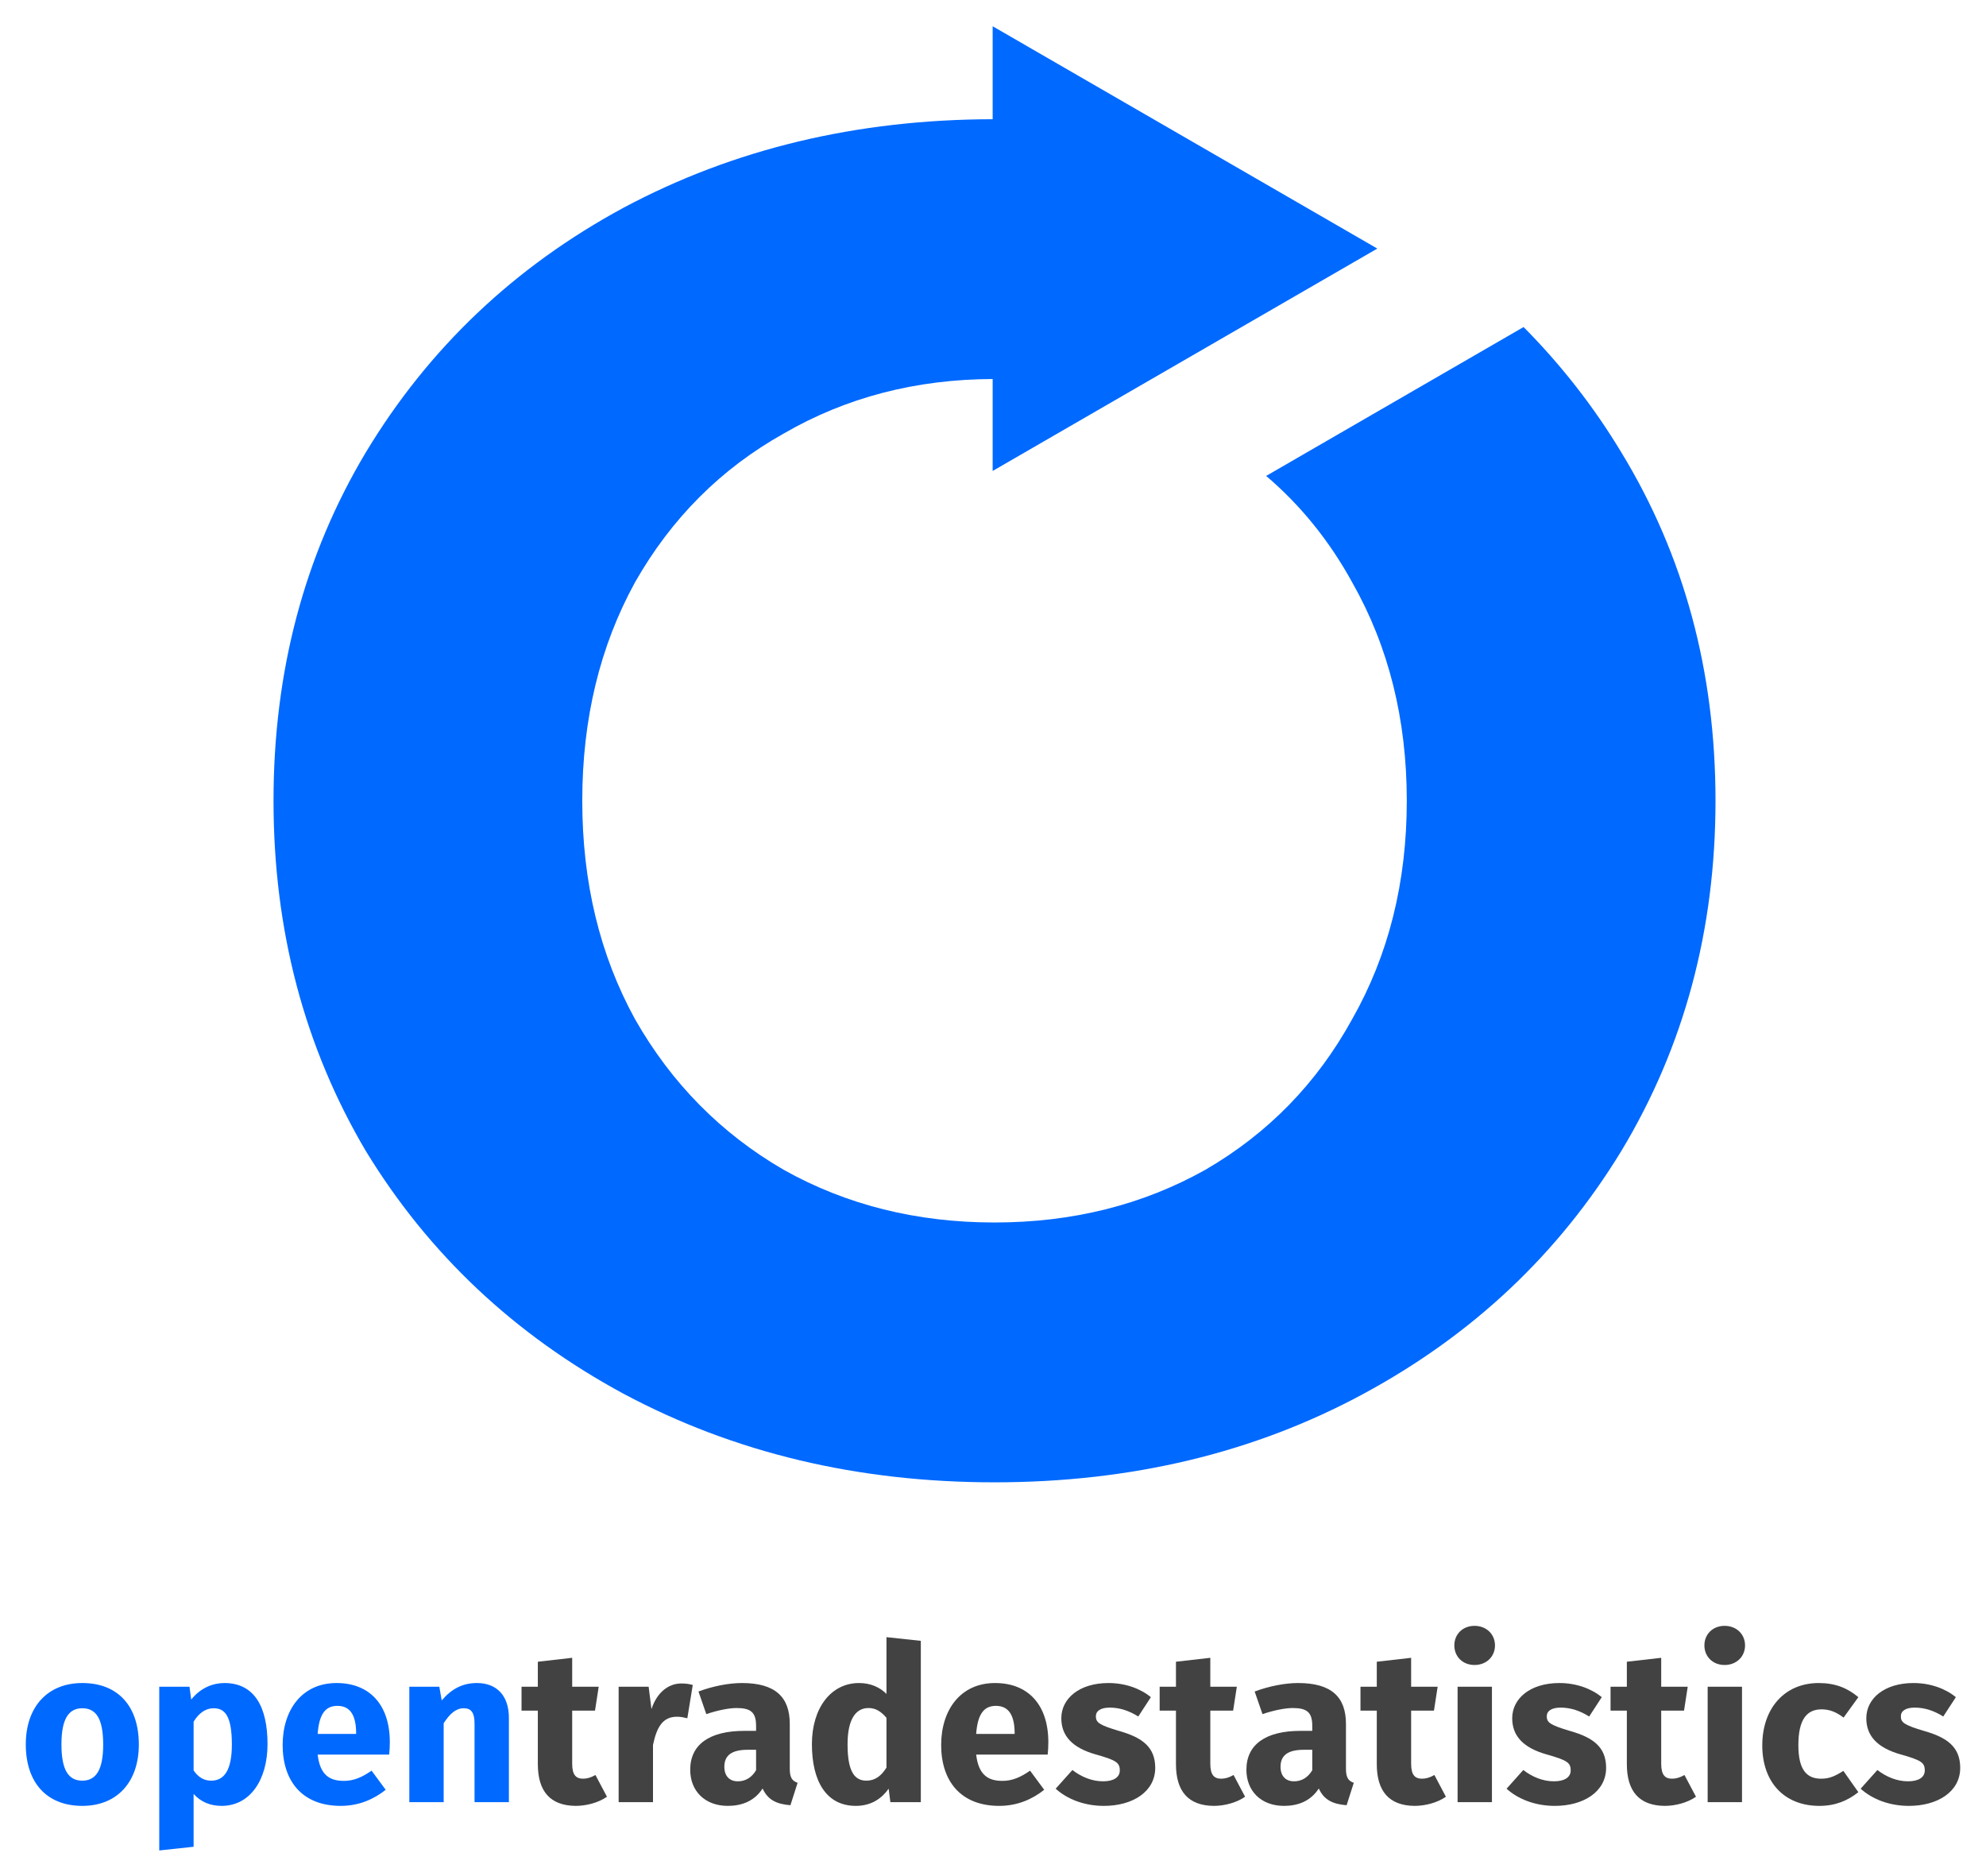 <?xml version="1.0" encoding="UTF-8" standalone="no"?>
<!-- Generator: Adobe Illustrator 19.2.1, SVG Export Plug-In . SVG Version: 6.00 Build 0)  -->

<svg
   xmlns:dc="http://purl.org/dc/elements/1.1/"
   xmlns:cc="http://creativecommons.org/ns#"
   xmlns:rdf="http://www.w3.org/1999/02/22-rdf-syntax-ns#"
   xmlns:svg="http://www.w3.org/2000/svg"
   xmlns="http://www.w3.org/2000/svg"
   xmlns:sodipodi="http://sodipodi.sourceforge.net/DTD/sodipodi-0.dtd"
   xmlns:inkscape="http://www.inkscape.org/namespaces/inkscape"
   version="1.1"
   id="Layer_1"
   x="0px"
   y="0px"
   viewBox="0 0 769.952 727.24"
   xml:space="preserve"
   sodipodi:docname="logo-colour.svg"
   width="769.952"
   height="727.24"
   inkscape:version="0.92.3 (2405546, 2018-03-11)"><defs
   id="defs111"><style
   id="style304">.cls-1{fill:#f2f2f2;}.cls-2{fill:#fff;}.cls-3{fill:#e6b35a;}.cls-4{fill:#424242;}.cls-5{fill:#51a7f9;}.cls-6{fill:#a8d6ff;}.cls-7{fill:#0365c0;}.cls-8{fill:#164f86;}.cls-9{fill:#002452;}.cls-10{fill:#000643;}</style>
	
	

	
	
	
	
	
	
	
	
	
	
	
	
	
	
	
	
	
	
	
	
	
	
	
	
	
	
	
	
	
	
	
	
	
	
	
	
	
	
	
	

		
		
		
		
		
		
		
		
	<style
   id="style2069">.cls-1{fill:#f2f2f2;}.cls-2{fill:#fff;}.cls-3{fill:#e6b35a;}.cls-4{fill:#424242;}.cls-5{fill:#51a7f9;}.cls-6{fill:#a8d6ff;}.cls-7{fill:#0365c0;}.cls-8{fill:#164f86;}.cls-9{fill:#002452;}.cls-10{fill:#000643;}</style><style
   id="style2501">.cls-1{fill:#f2f2f2;}.cls-2{fill:#fff;}.cls-3{fill:#e6b35a;}.cls-4{fill:#424242;}.cls-5{fill:#51a7f9;}.cls-6{fill:#a8d6ff;}.cls-7{fill:#0365c0;}.cls-8{fill:#164f86;}.cls-9{fill:#002452;}.cls-10{fill:#000643;}</style><marker
   inkscape:stockid="TriangleOutL"
   orient="auto"
   refY="0"
   refX="0"
   id="marker5675"
   style="overflow:visible"
   inkscape:isstock="true"><path
     inkscape:connector-curvature="0"
     id="path5673"
     d="M 5.77,0 -2.88,5 V -5 Z"
     style="fill:#000000;fill-opacity:1;fill-rule:evenodd;stroke:#000000;stroke-width:1pt;stroke-opacity:1"
     transform="scale(0.8)" /></marker><marker
   inkscape:stockid="TriangleOutL"
   orient="auto"
   refY="0"
   refX="0"
   id="marker5607"
   style="overflow:visible"
   inkscape:isstock="true"><path
     inkscape:connector-curvature="0"
     id="path5605"
     d="M 5.77,0 -2.88,5 V -5 Z"
     style="fill:#000000;fill-opacity:1;fill-rule:evenodd;stroke:#000000;stroke-width:1pt;stroke-opacity:1"
     transform="scale(0.8)" /></marker><marker
   inkscape:stockid="TriangleOutL"
   orient="auto"
   refY="0"
   refX="0"
   id="marker4665"
   style="overflow:visible"
   inkscape:isstock="true"><path
     inkscape:connector-curvature="0"
     id="path4663"
     d="M 5.77,0 -2.88,5 V -5 Z"
     style="fill:#ffffff;fill-opacity:1;fill-rule:evenodd;stroke:#ffffff;stroke-width:1pt;stroke-opacity:1"
     transform="scale(0.8)" /></marker><marker
   inkscape:stockid="TriangleOutL"
   orient="auto"
   refY="0"
   refX="0"
   id="marker1839"
   style="overflow:visible"
   inkscape:isstock="true"><path
     inkscape:connector-curvature="0"
     id="path1837"
     d="M 5.77,0 -2.88,5 V -5 Z"
     style="fill:#ffffff;fill-opacity:1;fill-rule:evenodd;stroke:#ffffff;stroke-width:1pt;stroke-opacity:1"
     transform="scale(0.8)" /></marker><style
   id="style3292">.cls-1{fill:#f2f2f2;}.cls-2{fill:#fff;}.cls-3{fill:#e6b35a;}.cls-4{fill:#424242;}.cls-5{fill:#51a7f9;}.cls-6{fill:#a8d6ff;}.cls-7{fill:#0365c0;}.cls-8{fill:#164f86;}.cls-9{fill:#002452;}.cls-10{fill:#000643;}</style><clipPath
   id="clip3"><path
     id="path45"
     d="M 0,0 V 421 H 617 V 0 Z"
     inkscape:connector-curvature="0" /></clipPath><clipPath
   id="clip8"><path
     id="path100"
     d="M 0,0 V 421 H 617 V 0 Z"
     inkscape:connector-curvature="0" /></clipPath><style
   id="style4725">.cls-1{fill:#f2f2f2;}.cls-2{fill:#fff;}.cls-3{fill:#e6b35a;}.cls-4{fill:#424242;}.cls-5{fill:#51a7f9;}.cls-6{fill:#a8d6ff;}.cls-7{fill:#0365c0;}.cls-8{fill:#164f86;}.cls-9{fill:#002452;}.cls-10{fill:#000643;}</style><marker
   inkscape:stockid="TriangleOutL"
   orient="auto"
   refY="0"
   refX="0"
   id="marker5675-6"
   style="overflow:visible"
   inkscape:isstock="true"><path
     inkscape:connector-curvature="0"
     id="path5673-2"
     d="M 5.77,0 -2.88,5 V -5 Z"
     style="fill:#000000;fill-opacity:1;fill-rule:evenodd;stroke:#000000;stroke-width:1pt;stroke-opacity:1"
     transform="scale(0.8)" /></marker><marker
   inkscape:stockid="TriangleOutL"
   orient="auto"
   refY="0"
   refX="0"
   id="marker5607-9"
   style="overflow:visible"
   inkscape:isstock="true"><path
     inkscape:connector-curvature="0"
     id="path5605-1"
     d="M 5.77,0 -2.88,5 V -5 Z"
     style="fill:#000000;fill-opacity:1;fill-rule:evenodd;stroke:#000000;stroke-width:1pt;stroke-opacity:1"
     transform="scale(0.8)" /></marker><marker
   inkscape:stockid="TriangleOutL"
   orient="auto"
   refY="0"
   refX="0"
   id="marker4665-2"
   style="overflow:visible"
   inkscape:isstock="true"><path
     inkscape:connector-curvature="0"
     id="path4663-7"
     d="M 5.77,0 -2.88,5 V -5 Z"
     style="fill:#ffffff;fill-opacity:1;fill-rule:evenodd;stroke:#ffffff;stroke-width:1pt;stroke-opacity:1"
     transform="scale(0.8)" /></marker><marker
   inkscape:stockid="TriangleOutL"
   orient="auto"
   refY="0"
   refX="0"
   id="marker1839-0"
   style="overflow:visible"
   inkscape:isstock="true"><path
     inkscape:connector-curvature="0"
     id="path1837-9"
     d="M 5.77,0 -2.88,5 V -5 Z"
     style="fill:#ffffff;fill-opacity:1;fill-rule:evenodd;stroke:#ffffff;stroke-width:1pt;stroke-opacity:1"
     transform="scale(0.8)" /></marker></defs><sodipodi:namedview
   pagecolor="#ffffff"
   bordercolor="#666666"
   borderopacity="1"
   objecttolerance="10"
   gridtolerance="10"
   guidetolerance="10"
   inkscape:pageopacity="0"
   inkscape:pageshadow="2"
   inkscape:window-width="1600"
   inkscape:window-height="832"
   id="namedview109"
   showgrid="false"
   showguides="true"
   inkscape:guide-bbox="true"
   fit-margin-top="10"
   fit-margin-left="10"
   fit-margin-right="10"
   fit-margin-bottom="10"
   inkscape:zoom="0.5"
   inkscape:cx="158.36757"
   inkscape:cy="309.43544"
   inkscape:window-x="0"
   inkscape:window-y="32"
   inkscape:window-maximized="1"
   inkscape:current-layer="text5513" />
<style
   type="text/css"
   id="style2">
	.st0{fill:#80CFD3;stroke:#80CFD3;stroke-width:0.25;stroke-linejoin:round;stroke-miterlimit:1;}
	.st1{fill:#8BD3DA;stroke:#8BD3DA;stroke-width:0.25;stroke-linejoin:round;stroke-miterlimit:1;}
	.st2{fill:#67BAB1;stroke:#67BAB1;stroke-width:0.25;stroke-linejoin:round;stroke-miterlimit:1;}
	.st3{fill:#A6DCE7;stroke:#A6DCE7;stroke-width:0.25;stroke-linejoin:round;stroke-miterlimit:1;}
	.st4{fill:#8AD3DD;stroke:#8AD3DD;stroke-width:0.25;stroke-linejoin:round;stroke-miterlimit:1;}
	.st5{fill:#BBE4ED;stroke:#BBE4ED;stroke-width:0.25;stroke-linejoin:round;stroke-miterlimit:1;}
	.st6{fill:#E4F3F7;stroke:#E4F3F7;stroke-width:0.25;stroke-linejoin:round;stroke-miterlimit:1;}
	.st7{fill:#7CCCC8;stroke:#7CCCC8;stroke-width:0.25;stroke-linejoin:round;stroke-miterlimit:1;}
	.st8{fill:#74C3C1;stroke:#74C3C1;stroke-width:0.25;stroke-linejoin:round;stroke-miterlimit:1;}
	.st9{fill:#88D2DD;stroke:#88D2DD;stroke-width:0.25;stroke-linejoin:round;stroke-miterlimit:1;}
	.st10{fill:#8AD3E4;stroke:#8AD3E4;stroke-width:0.25;stroke-linejoin:round;stroke-miterlimit:1;}
	.st11{fill:#64B7AA;stroke:#64B7AA;stroke-width:0.25;stroke-linejoin:round;stroke-miterlimit:1;}
	.st12{fill:#9FDAE4;stroke:#9FDAE4;stroke-width:0.25;stroke-linejoin:round;stroke-miterlimit:1;}
	.st13{fill:#A8DEED;stroke:#A8DEED;stroke-width:0.25;stroke-linejoin:round;stroke-miterlimit:1;}
	.st14{fill:#B1E1F1;stroke:#B1E1F1;stroke-width:0.25;stroke-linejoin:round;stroke-miterlimit:1;}
	.st15{fill:#A0DCF4;stroke:#A0DCF4;stroke-width:0.25;stroke-linejoin:round;stroke-miterlimit:1;}
	.st16{fill:#9CD9E7;stroke:#9CD9E7;stroke-width:0.25;stroke-linejoin:round;stroke-miterlimit:1;}
	.st17{fill:#71C1BC;stroke:#71C1BC;stroke-width:0.25;stroke-linejoin:round;stroke-miterlimit:1;}
	.st18{fill:#9CD8E0;stroke:#9CD8E0;stroke-width:0.25;stroke-linejoin:round;stroke-miterlimit:1;}
	.st19{fill:#B2E1ED;stroke:#B2E1ED;stroke-width:0.25;stroke-linejoin:round;stroke-miterlimit:1;}
	.st20{fill:#7ACCCF;stroke:#7ACCCF;stroke-width:0.25;stroke-linejoin:round;stroke-miterlimit:1;}
	.st21{fill:#D4EDF3;stroke:#D4EDF3;stroke-width:0.25;stroke-linejoin:round;stroke-miterlimit:1;}
	.st22{fill:#7ACCC9;stroke:#7ACCC9;stroke-width:0.25;stroke-linejoin:round;stroke-miterlimit:1;}
	.st23{fill:#8DD3D8;stroke:#8DD3D8;stroke-width:0.25;stroke-linejoin:round;stroke-miterlimit:1;}
	.st24{fill:#6EBEBA;stroke:#6EBEBA;stroke-width:0.25;stroke-linejoin:round;stroke-miterlimit:1;}
	.st25{fill:#80CED0;stroke:#80CED0;stroke-width:0.25;stroke-linejoin:round;stroke-miterlimit:1;}
	.st26{fill:#8CD4E1;stroke:#8CD4E1;stroke-width:0.25;stroke-linejoin:round;stroke-miterlimit:1;}
	.st27{fill:#CDEBF1;stroke:#CDEBF1;stroke-width:0.25;stroke-linejoin:round;stroke-miterlimit:1;}
	.st28{fill:#ADE0F0;stroke:#ADE0F0;stroke-width:0.25;stroke-linejoin:round;stroke-miterlimit:1;}
	.st29{fill:#B9E3EC;stroke:#B9E3EC;stroke-width:0.25;stroke-linejoin:round;stroke-miterlimit:1;}
	.st30{fill:#8DD4E0;stroke:#8DD4E0;stroke-width:0.25;stroke-linejoin:round;stroke-miterlimit:1;}
	.st31{fill:#69BAB3;stroke:#69BAB3;stroke-width:0.25;stroke-linejoin:round;stroke-miterlimit:1;}
	.st32{fill:#CCEAF1;stroke:#CCEAF1;stroke-width:0.25;stroke-linejoin:round;stroke-miterlimit:1;}
	.st33{fill:#9BD9E6;stroke:#9BD9E6;stroke-width:0.25;stroke-linejoin:round;stroke-miterlimit:1;}
	.st34{fill:#A6DDF0;stroke:#A6DDF0;stroke-width:0.25;stroke-linejoin:round;stroke-miterlimit:1;}
	.st35{fill:#A3DDF8;stroke:#A3DDF8;stroke-width:0.25;stroke-linejoin:round;stroke-miterlimit:1;}
	.st36{fill:#79CAC7;stroke:#79CAC7;stroke-width:0.25;stroke-linejoin:round;stroke-miterlimit:1;}
	.st37{fill:#1A1A1A;}
</style>


<style
   id="style755"
   type="text/css">
	.st0{fill:#80CFD3;stroke:#80CFD3;stroke-width:0.25;stroke-linejoin:round;stroke-miterlimit:1;}
	.st1{fill:#8BD3DA;stroke:#8BD3DA;stroke-width:0.25;stroke-linejoin:round;stroke-miterlimit:1;}
	.st2{fill:#67BAB1;stroke:#67BAB1;stroke-width:0.25;stroke-linejoin:round;stroke-miterlimit:1;}
	.st3{fill:#A6DCE7;stroke:#A6DCE7;stroke-width:0.25;stroke-linejoin:round;stroke-miterlimit:1;}
	.st4{fill:#8AD3DD;stroke:#8AD3DD;stroke-width:0.25;stroke-linejoin:round;stroke-miterlimit:1;}
	.st5{fill:#BBE4ED;stroke:#BBE4ED;stroke-width:0.25;stroke-linejoin:round;stroke-miterlimit:1;}
	.st6{fill:#E4F3F7;stroke:#E4F3F7;stroke-width:0.25;stroke-linejoin:round;stroke-miterlimit:1;}
	.st7{fill:#7CCCC8;stroke:#7CCCC8;stroke-width:0.25;stroke-linejoin:round;stroke-miterlimit:1;}
	.st8{fill:#74C3C1;stroke:#74C3C1;stroke-width:0.25;stroke-linejoin:round;stroke-miterlimit:1;}
	.st9{fill:#88D2DD;stroke:#88D2DD;stroke-width:0.25;stroke-linejoin:round;stroke-miterlimit:1;}
	.st10{fill:#8AD3E4;stroke:#8AD3E4;stroke-width:0.25;stroke-linejoin:round;stroke-miterlimit:1;}
	.st11{fill:#64B7AA;stroke:#64B7AA;stroke-width:0.25;stroke-linejoin:round;stroke-miterlimit:1;}
	.st12{fill:#9FDAE4;stroke:#9FDAE4;stroke-width:0.25;stroke-linejoin:round;stroke-miterlimit:1;}
	.st13{fill:#A8DEED;stroke:#A8DEED;stroke-width:0.25;stroke-linejoin:round;stroke-miterlimit:1;}
	.st14{fill:#B1E1F1;stroke:#B1E1F1;stroke-width:0.25;stroke-linejoin:round;stroke-miterlimit:1;}
	.st15{fill:#A0DCF4;stroke:#A0DCF4;stroke-width:0.25;stroke-linejoin:round;stroke-miterlimit:1;}
	.st16{fill:#9CD9E7;stroke:#9CD9E7;stroke-width:0.25;stroke-linejoin:round;stroke-miterlimit:1;}
	.st17{fill:#71C1BC;stroke:#71C1BC;stroke-width:0.25;stroke-linejoin:round;stroke-miterlimit:1;}
	.st18{fill:#9CD8E0;stroke:#9CD8E0;stroke-width:0.25;stroke-linejoin:round;stroke-miterlimit:1;}
	.st19{fill:#B2E1ED;stroke:#B2E1ED;stroke-width:0.25;stroke-linejoin:round;stroke-miterlimit:1;}
	.st20{fill:#7ACCCF;stroke:#7ACCCF;stroke-width:0.25;stroke-linejoin:round;stroke-miterlimit:1;}
	.st21{fill:#D4EDF3;stroke:#D4EDF3;stroke-width:0.25;stroke-linejoin:round;stroke-miterlimit:1;}
	.st22{fill:#7ACCC9;stroke:#7ACCC9;stroke-width:0.25;stroke-linejoin:round;stroke-miterlimit:1;}
	.st23{fill:#8DD3D8;stroke:#8DD3D8;stroke-width:0.25;stroke-linejoin:round;stroke-miterlimit:1;}
	.st24{fill:#6EBEBA;stroke:#6EBEBA;stroke-width:0.25;stroke-linejoin:round;stroke-miterlimit:1;}
	.st25{fill:#80CED0;stroke:#80CED0;stroke-width:0.25;stroke-linejoin:round;stroke-miterlimit:1;}
	.st26{fill:#8CD4E1;stroke:#8CD4E1;stroke-width:0.25;stroke-linejoin:round;stroke-miterlimit:1;}
	.st27{fill:#CDEBF1;stroke:#CDEBF1;stroke-width:0.25;stroke-linejoin:round;stroke-miterlimit:1;}
	.st28{fill:#ADE0F0;stroke:#ADE0F0;stroke-width:0.25;stroke-linejoin:round;stroke-miterlimit:1;}
	.st29{fill:#B9E3EC;stroke:#B9E3EC;stroke-width:0.25;stroke-linejoin:round;stroke-miterlimit:1;}
	.st30{fill:#8DD4E0;stroke:#8DD4E0;stroke-width:0.25;stroke-linejoin:round;stroke-miterlimit:1;}
	.st31{fill:#69BAB3;stroke:#69BAB3;stroke-width:0.25;stroke-linejoin:round;stroke-miterlimit:1;}
	.st32{fill:#CCEAF1;stroke:#CCEAF1;stroke-width:0.25;stroke-linejoin:round;stroke-miterlimit:1;}
	.st33{fill:#9BD9E6;stroke:#9BD9E6;stroke-width:0.25;stroke-linejoin:round;stroke-miterlimit:1;}
	.st34{fill:#A6DDF0;stroke:#A6DDF0;stroke-width:0.25;stroke-linejoin:round;stroke-miterlimit:1;}
	.st35{fill:#A3DDF8;stroke:#A3DDF8;stroke-width:0.25;stroke-linejoin:round;stroke-miterlimit:1;}
	.st36{fill:#79CAC7;stroke:#79CAC7;stroke-width:0.25;stroke-linejoin:round;stroke-miterlimit:1;}
	.st37{fill:#1A1A1A;}
</style><g
   transform="matrix(43.03,0,0,43.03,1285.929,-3704.06)"
   id="layer1"
   inkscape:label="Layer 1"
   style="fill:#0069ff;fill-opacity:1"><g
     id="text817"
     style="font-style:normal;font-weight:normal;font-size:10.583px;line-height:125%;font-family:sans-serif;letter-spacing:0px;word-spacing:0px;fill:#0069ff;fill-opacity:1;stroke:none;stroke-width:0.265px;stroke-linecap:butt;stroke-linejoin:miter;stroke-opacity:1"
     aria-label="Open Trade Statistics"
     transform="translate(-42.069,-32.808)"><path
       id="path5880"
       transform="matrix(0.265,0,0,0.265,12.646,116.659)"
       d="m 32.008,9.307 v 3.16 c -4.626,0.009 -8.807,1.01 -12.545,3.006 -3.712,2.005 -6.634,4.779 -8.768,8.32 -2.091,3.499 -3.137,7.445 -3.137,11.84 0,4.395 1.046,8.363 3.137,11.904 2.133,3.499 5.056,6.251 8.768,8.256 3.755,2.005 7.957,3.008 12.607,3.008 4.651,0 8.833,-1.002 12.545,-3.008 3.712,-2.005 6.634,-4.757 8.768,-8.256 2.133,-3.541 3.201,-7.51 3.201,-11.904 0,-4.395 -1.068,-8.341 -3.201,-11.84 -0.949,-1.575 -2.063,-2.99 -3.324,-4.262 l -8.752,5.061 c 1.172,0.999 2.148,2.204 2.924,3.617 1.237,2.176 1.857,4.651 1.857,7.424 0,2.773 -0.62,5.248 -1.857,7.424 -1.195,2.176 -2.859,3.884 -4.992,5.121 -2.133,1.195 -4.523,1.791 -7.168,1.791 -2.645,0 -5.035,-0.596 -7.168,-1.791 -2.133,-1.237 -3.817,-2.945 -5.055,-5.121 -1.195,-2.176 -1.793,-4.65 -1.793,-7.424 0,-2.773 0.598,-5.248 1.793,-7.424 1.237,-2.176 2.921,-3.862 5.055,-5.057 2.116,-1.227 4.485,-1.844 7.105,-1.854 v 3.125 l 13.078,-7.559 z"
       style="font-style:normal;font-variant:normal;font-weight:bold;font-stretch:normal;font-size:16.933px;font-family:Montserrat;-inkscape-font-specification:'Montserrat Bold';fill:#0069ff;fill-opacity:1;stroke:none;stroke-width:1px"
       inkscape:connector-curvature="0" /><path
       inkscape:connector-curvature="0"
       id="path5888"
       d="m 22.158,120.872 v 0.5 h 0.393 v -0.5 z"
       style="color:#000000;font-style:normal;font-variant:normal;font-weight:normal;font-stretch:normal;font-size:medium;line-height:125%;font-family:sans-serif;font-variant-ligatures:normal;font-variant-position:normal;font-variant-caps:normal;font-variant-numeric:normal;font-variant-alternates:normal;font-feature-settings:normal;text-indent:0;text-align:start;text-decoration:none;text-decoration-line:none;text-decoration-style:solid;text-decoration-color:#000000;letter-spacing:0px;word-spacing:0px;text-transform:none;writing-mode:lr-tb;direction:ltr;text-orientation:mixed;dominant-baseline:auto;baseline-shift:baseline;text-anchor:start;white-space:normal;shape-padding:0;clip-rule:nonzero;display:inline;overflow:visible;visibility:visible;opacity:1;isolation:auto;mix-blend-mode:normal;color-interpolation:sRGB;color-interpolation-filters:linearRGB;solid-color:#000000;solid-opacity:1;vector-effect:none;fill:#0069ff;fill-opacity:1;fill-rule:evenodd;stroke:none;stroke-width:0.5;stroke-linecap:butt;stroke-linejoin:miter;stroke-miterlimit:4;stroke-dasharray:none;stroke-dashoffset:0;stroke-opacity:1;color-rendering:auto;image-rendering:auto;shape-rendering:auto;text-rendering:auto;enable-background:accumulate" /></g></g><g
   aria-label="opentradestatistics"
   style="font-style:normal;font-weight:normal;font-size:84.276px;line-height:1.25;font-family:sans-serif;letter-spacing:0px;word-spacing:0px;fill:#000000;fill-opacity:1;stroke:none;stroke-width:2.107"
   id="text5513"><path
     d="M 31.912,652.348 C 18.259,652.348 10,661.787 10,676.114 c 0,15.085 8.343,23.85 21.912,23.85 13.653,0 21.912,-9.439 21.912,-23.766 0,-15.085 -8.259,-23.85 -21.912,-23.85 z m 0,9.776 c 5.394,0 8.09,4.13 8.09,14.074 0,9.692 -2.697,13.99 -8.09,13.99 -5.394,0 -8.09,-4.13 -8.09,-14.074 0,-9.692 2.697,-13.99 8.09,-13.99 z"
     style="fill:#0069ff;fill-opacity:1"
     id="path894" /><path
     d="m 87.027,652.348 c -4.382,0 -9.186,1.77 -12.894,6.405 l -0.674,-4.972 H 61.744 v 63.46 l 13.316,-1.433 v -20.479 c 2.781,3.118 6.489,4.635 10.872,4.635 11.04,0 17.782,-10.113 17.782,-23.934 0,-14.495 -5.141,-23.681 -16.687,-23.681 z m -5.141,37.84 c -2.781,0 -4.972,-1.264 -6.826,-3.961 v -18.878 c 1.938,-3.287 4.635,-5.225 7.753,-5.225 4.382,0 7.079,2.95 7.079,14.074 0,10.029 -3.034,13.99 -8.006,13.99 z"
     style="fill:#0069ff;fill-opacity:1"
     id="path896" /><path
     d="m 151.131,675.271 c 0,-14.495 -7.838,-22.923 -20.648,-22.923 -13.568,0 -20.9,10.619 -20.9,24.019 0,13.99 7.585,23.597 22.502,23.597 7.248,0 12.978,-2.697 17.445,-6.236 l -5.478,-7.416 c -3.877,2.697 -7.079,3.961 -10.703,3.961 -5.478,0 -9.27,-2.191 -10.197,-10.197 h 27.727 c 0.169,-1.348 0.253,-3.371 0.253,-4.804 z m -13.063,-3.202 h -14.917 c 0.59,-8.006 3.202,-10.872 7.669,-10.872 5.309,0 7.163,4.214 7.248,10.282 z"
     style="fill:#0069ff;fill-opacity:1"
     id="path898" /><path
     d="m 184.904,652.348 c -5.562,0 -9.86,2.275 -13.653,6.742 l -0.927,-5.309 h -11.63 v 44.75 h 13.316 v -30.592 c 2.36,-3.708 4.804,-5.815 7.753,-5.815 2.613,0 4.214,1.264 4.214,5.984 v 30.424 h 13.316 v -32.699 c 0,-8.512 -4.635,-13.484 -12.389,-13.484 z"
     style="fill:#0069ff;fill-opacity:1"
     id="path900" /><path
     d="m 230.848,687.996 c -1.77,1.011 -3.287,1.433 -4.804,1.433 -2.781,0 -4.214,-1.517 -4.214,-5.815 v -20.563 h 8.849 l 1.433,-9.27 H 221.831 v -11.209 l -13.316,1.517 v 9.692 h -6.321 v 9.27 h 6.321 v 20.732 c 0,10.534 4.804,16.097 14.664,16.181 4.045,0 8.765,-1.18 12.136,-3.54 z"
     style="fill:#424242"
     id="path902" /><path
     d="m 264.113,652.516 c -5.141,0 -9.523,3.708 -11.546,9.945 l -1.096,-8.68 h -11.63 v 44.75 h 13.316 v -22.164 c 1.433,-6.826 3.708,-10.956 9.27,-10.956 1.517,0 2.613,0.253 4.045,0.59 l 2.107,-12.894 c -1.433,-0.421 -2.781,-0.59 -4.467,-0.59 z"
     style="fill:#424242"
     id="path904" /><path
     d="m 306.187,685.552 v -17.361 c 0,-10.366 -5.562,-15.844 -18.541,-15.844 -5.057,0 -11.209,1.18 -16.855,3.287 l 3.034,8.765 c 4.467,-1.517 8.849,-2.36 11.714,-2.36 5.478,0 7.585,1.601 7.585,6.911 v 1.938 h -4.551 c -13.568,0 -20.985,5.309 -20.985,15.085 0,8.175 5.646,13.99 14.58,13.99 5.309,0 10.282,-1.77 13.484,-6.742 2.023,4.467 5.478,6.068 10.787,6.489 l 2.781,-8.68 c -2.107,-0.758 -3.034,-2.023 -3.034,-5.478 z m -20.142,4.888 c -3.287,0 -5.225,-2.107 -5.225,-5.646 0,-4.467 2.95,-6.574 9.018,-6.574 h 3.287 v 7.922 c -1.601,2.697 -3.961,4.298 -7.079,4.298 z"
     style="fill:#424242"
     id="path906" /><path
     d="m 343.675,634.566 v 21.996 c -2.613,-2.613 -6.236,-4.214 -10.619,-4.214 -11.04,0 -18.288,9.86 -18.288,23.681 0,14.495 5.646,23.934 17.024,23.934 6.068,0 10.113,-2.95 12.726,-6.658 l 0.674,5.225 h 11.799 v -62.533 z m -7.753,55.622 c -4.298,0 -7.332,-2.95 -7.332,-14.074 0,-10.029 3.371,-14.074 8.09,-14.074 2.95,0 4.972,1.433 6.995,3.792 v 19.299 c -2.107,3.371 -4.551,5.057 -7.753,5.057 z"
     style="fill:#424242"
     id="path908" /><path
     d="m 406.427,675.271 c 0,-14.495 -7.838,-22.923 -20.648,-22.923 -13.568,0 -20.9,10.619 -20.9,24.019 0,13.99 7.585,23.597 22.502,23.597 7.248,0 12.978,-2.697 17.445,-6.236 l -5.478,-7.416 c -3.877,2.697 -7.079,3.961 -10.703,3.961 -5.478,0 -9.27,-2.191 -10.197,-10.197 h 27.727 c 0.169,-1.348 0.253,-3.371 0.253,-4.804 z m -13.063,-3.202 h -14.917 c 0.59,-8.006 3.202,-10.872 7.669,-10.872 5.309,0 7.163,4.214 7.248,10.282 z"
     style="fill:#424242"
     id="path910" /><path
     d="m 429.749,652.348 c -11.293,0 -18.288,5.984 -18.288,13.653 0,6.911 4.382,11.461 13.231,13.99 8.09,2.275 9.439,3.202 9.439,6.236 0,2.697 -2.444,4.214 -6.489,4.214 -4.382,0 -8.512,-1.77 -11.883,-4.382 l -6.489,7.248 c 4.382,3.961 10.956,6.658 18.709,6.658 11.124,0 19.889,-5.478 19.889,-14.748 0,-8.006 -4.972,-11.714 -13.821,-14.243 -8.006,-2.36 -9.186,-3.371 -9.186,-5.731 0,-2.023 1.77,-3.371 5.394,-3.371 3.877,0 7.585,1.264 11.04,3.455 l 4.888,-7.501 c -4.13,-3.371 -9.945,-5.478 -16.434,-5.478 z"
     style="fill:#424242"
     id="path912" /><path
     d="m 478.243,687.996 c -1.77,1.011 -3.287,1.433 -4.804,1.433 -2.781,0 -4.214,-1.517 -4.214,-5.815 v -20.563 h 8.849 l 1.433,-9.27 h -10.282 v -11.209 l -13.316,1.517 v 9.692 h -6.321 v 9.27 h 6.321 v 20.732 c 0,10.534 4.804,16.097 14.664,16.181 4.045,0 8.765,-1.18 12.136,-3.54 z"
     style="fill:#424242"
     id="path914" /><path
     d="m 521.814,685.552 v -17.361 c 0,-10.366 -5.562,-15.844 -18.541,-15.844 -5.057,0 -11.209,1.18 -16.855,3.287 l 3.034,8.765 c 4.467,-1.517 8.849,-2.36 11.714,-2.36 5.478,0 7.585,1.601 7.585,6.911 v 1.938 h -4.551 c -13.568,0 -20.985,5.309 -20.985,15.085 0,8.175 5.646,13.99 14.58,13.99 5.309,0 10.282,-1.77 13.484,-6.742 2.023,4.467 5.478,6.068 10.787,6.489 l 2.781,-8.68 c -2.107,-0.758 -3.034,-2.023 -3.034,-5.478 z m -20.142,4.888 c -3.287,0 -5.225,-2.107 -5.225,-5.646 0,-4.467 2.95,-6.574 9.017,-6.574 h 3.287 v 7.922 c -1.601,2.697 -3.961,4.298 -7.079,4.298 z"
     style="fill:#424242"
     id="path916" /><path
     d="m 556.1,687.996 c -1.77,1.011 -3.287,1.433 -4.804,1.433 -2.781,0 -4.214,-1.517 -4.214,-5.815 v -20.563 h 8.849 l 1.433,-9.27 h -10.282 v -11.209 l -13.316,1.517 v 9.692 h -6.321 v 9.27 h 6.321 v 20.732 c 0,10.534 4.804,16.097 14.664,16.181 4.045,0 8.765,-1.18 12.136,-3.54 z"
     style="fill:#424242"
     id="path918" /><path
     d="m 571.667,630.183 c -4.635,0 -7.838,3.287 -7.838,7.585 0,4.298 3.202,7.585 7.838,7.585 4.635,0 7.922,-3.287 7.922,-7.585 0,-4.298 -3.287,-7.585 -7.922,-7.585 z m 6.742,23.597 h -13.316 v 44.75 h 13.316 z"
     style="fill:#424242"
     id="path920" /><path
     d="m 604.556,652.348 c -11.293,0 -18.288,5.984 -18.288,13.653 0,6.911 4.382,11.461 13.231,13.99 8.09,2.275 9.439,3.202 9.439,6.236 0,2.697 -2.444,4.214 -6.489,4.214 -4.382,0 -8.512,-1.77 -11.883,-4.382 l -6.489,7.248 c 4.382,3.961 10.956,6.658 18.709,6.658 11.124,0 19.889,-5.478 19.889,-14.748 0,-8.006 -4.972,-11.714 -13.821,-14.243 -8.006,-2.36 -9.186,-3.371 -9.186,-5.731 0,-2.023 1.77,-3.371 5.394,-3.371 3.877,0 7.585,1.264 11.04,3.455 l 4.888,-7.501 c -4.13,-3.371 -9.945,-5.478 -16.434,-5.478 z"
     style="fill:#424242"
     id="path922" /><path
     d="m 653.05,687.996 c -1.77,1.011 -3.287,1.433 -4.804,1.433 -2.781,0 -4.214,-1.517 -4.214,-5.815 v -20.563 h 8.849 l 1.433,-9.27 h -10.282 v -11.209 l -13.316,1.517 v 9.692 h -6.321 v 9.27 h 6.321 v 20.732 c 0,10.534 4.804,16.097 14.664,16.181 4.045,0 8.765,-1.18 12.136,-3.54 z"
     style="fill:#424242"
     id="path924" /><path
     d="m 668.617,630.183 c -4.635,0 -7.838,3.287 -7.838,7.585 0,4.298 3.202,7.585 7.838,7.585 4.635,0 7.922,-3.287 7.922,-7.585 0,-4.298 -3.287,-7.585 -7.922,-7.585 z m 6.742,23.597 h -13.316 v 44.75 h 13.316 z"
     style="fill:#424242"
     id="path926" /><path
     d="m 705.129,652.348 c -13.4,0 -21.912,9.945 -21.912,24.187 0,14.158 8.428,23.429 22.165,23.429 6.152,0 10.956,-2.023 15.085,-5.309 l -5.815,-8.259 c -3.202,2.023 -5.394,3.034 -8.596,3.034 -5.309,0 -8.849,-3.034 -8.849,-12.978 0,-10.029 3.287,-13.905 9.017,-13.905 3.034,0 5.646,1.011 8.512,3.202 l 5.731,-7.922 c -4.298,-3.624 -9.102,-5.478 -15.338,-5.478 z"
     style="fill:#424242"
     id="path928" /><path
     d="m 741.833,652.348 c -11.293,0 -18.288,5.984 -18.288,13.653 0,6.911 4.382,11.461 13.231,13.99 8.09,2.275 9.439,3.202 9.439,6.236 0,2.697 -2.444,4.214 -6.489,4.214 -4.382,0 -8.512,-1.77 -11.883,-4.382 l -6.489,7.248 c 4.382,3.961 10.956,6.658 18.709,6.658 11.124,0 19.889,-5.478 19.889,-14.748 0,-8.006 -4.972,-11.714 -13.821,-14.243 -8.006,-2.36 -9.186,-3.371 -9.186,-5.731 0,-2.023 1.77,-3.371 5.394,-3.371 3.877,0 7.585,1.264 11.04,3.455 l 4.888,-7.501 c -4.13,-3.371 -9.945,-5.478 -16.434,-5.478 z"
     style="fill:#424242"
     id="path930" /></g>
</svg>